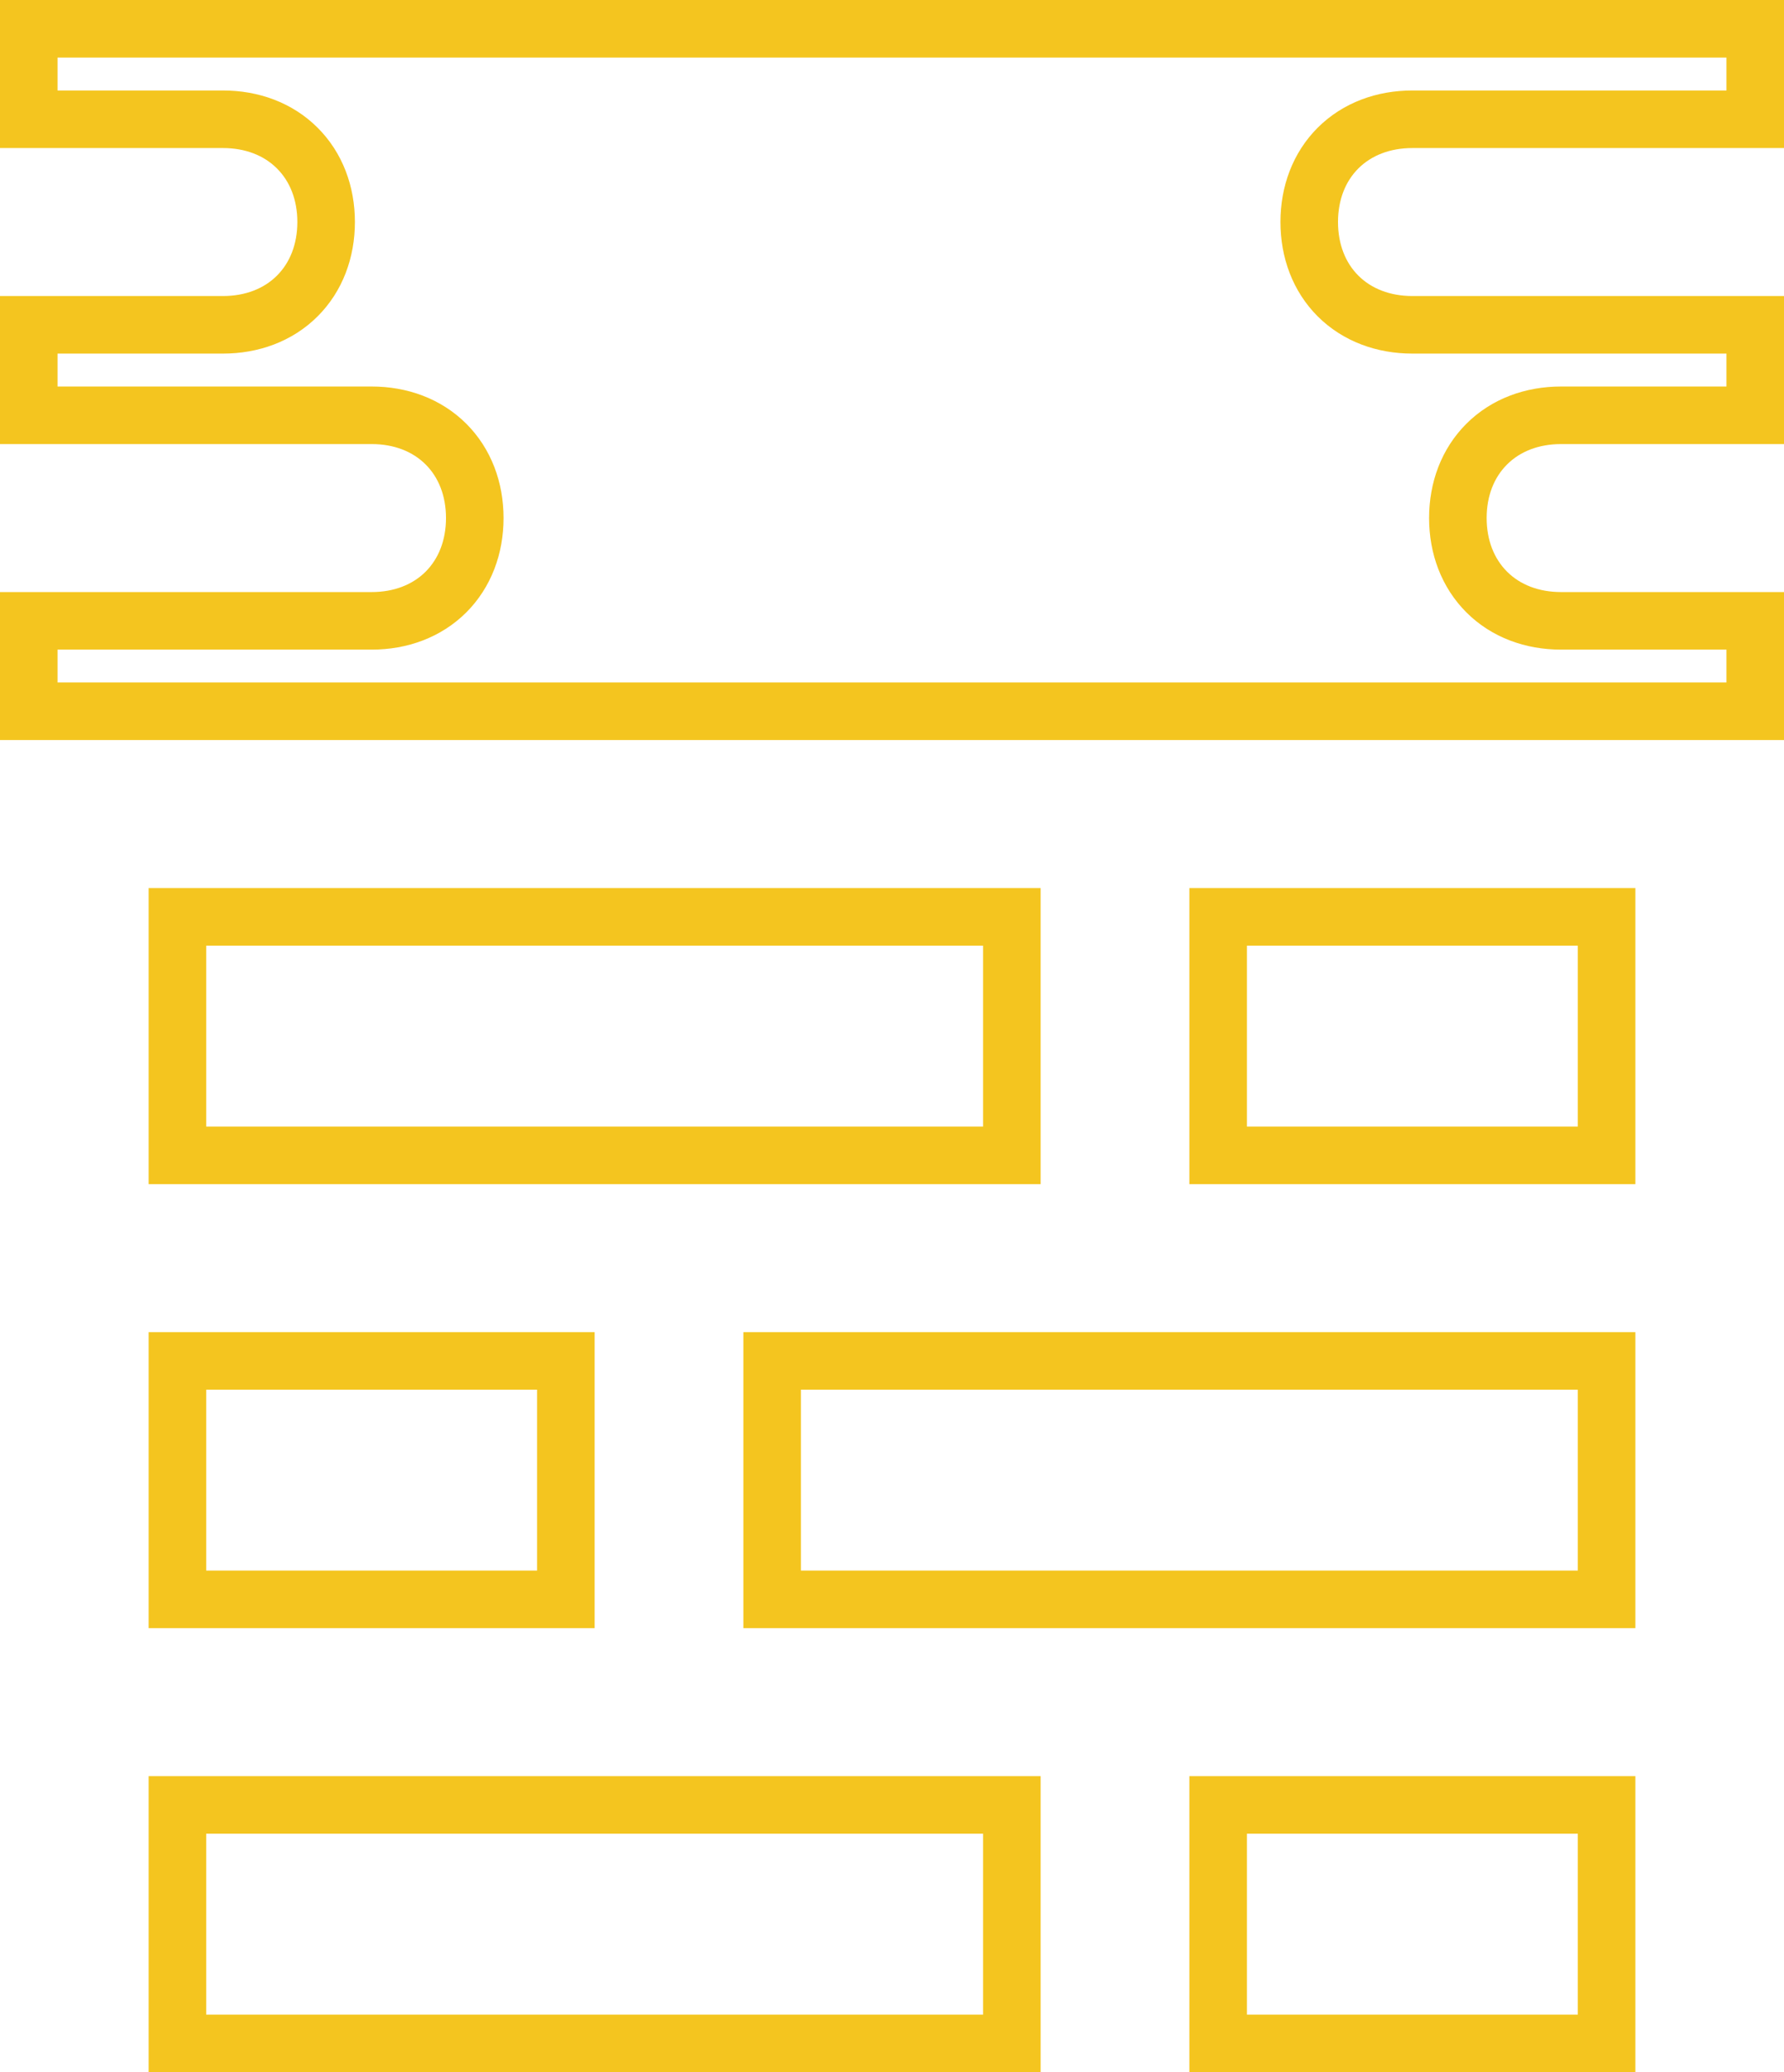 <svg width="31" height="36" viewBox="0 0 31 36" fill="none" xmlns="http://www.w3.org/2000/svg">
<path d="M27.917 27.786H13.417V23.643H27.917L27.917 27.786ZM3.083 27.786V23.643H9.833V27.786H3.083ZM17.583 20.072H3.083V15.929H17.583V20.072ZM3.083 31.357H17.583V35.5H3.083V31.357ZM27.917 35.5H21.167V31.357H27.917V35.5ZM27.917 20.072H21.167V15.929H27.917V20.072ZM0.5 12.357V10.786H6.459C6.959 10.786 7.415 10.618 7.748 10.287C8.08 9.955 8.25 9.5 8.25 9C8.25 8.5 8.08 8.045 7.748 7.714C7.415 7.383 6.959 7.215 6.459 7.215H0.5V5.643H3.875C4.375 5.643 4.832 5.475 5.164 5.144C5.497 4.813 5.667 4.357 5.667 3.857C5.667 3.357 5.497 2.902 5.164 2.571C4.832 2.24 4.375 2.072 3.875 2.072H0.5V0.5H30.5V2.072H24.542C24.041 2.072 23.585 2.24 23.252 2.571C22.92 2.902 22.75 3.357 22.75 3.857C22.75 4.357 22.92 4.813 23.252 5.144C23.585 5.475 24.041 5.643 24.542 5.643H30.5V7.215H27.125C26.625 7.215 26.168 7.383 25.836 7.714C25.503 8.045 25.333 8.5 25.333 9C25.333 9.5 25.503 9.955 25.836 10.287C26.168 10.618 26.625 10.786 27.125 10.786H30.5V12.357H0.5Z" stroke="#F4C51F"/>
</svg>
